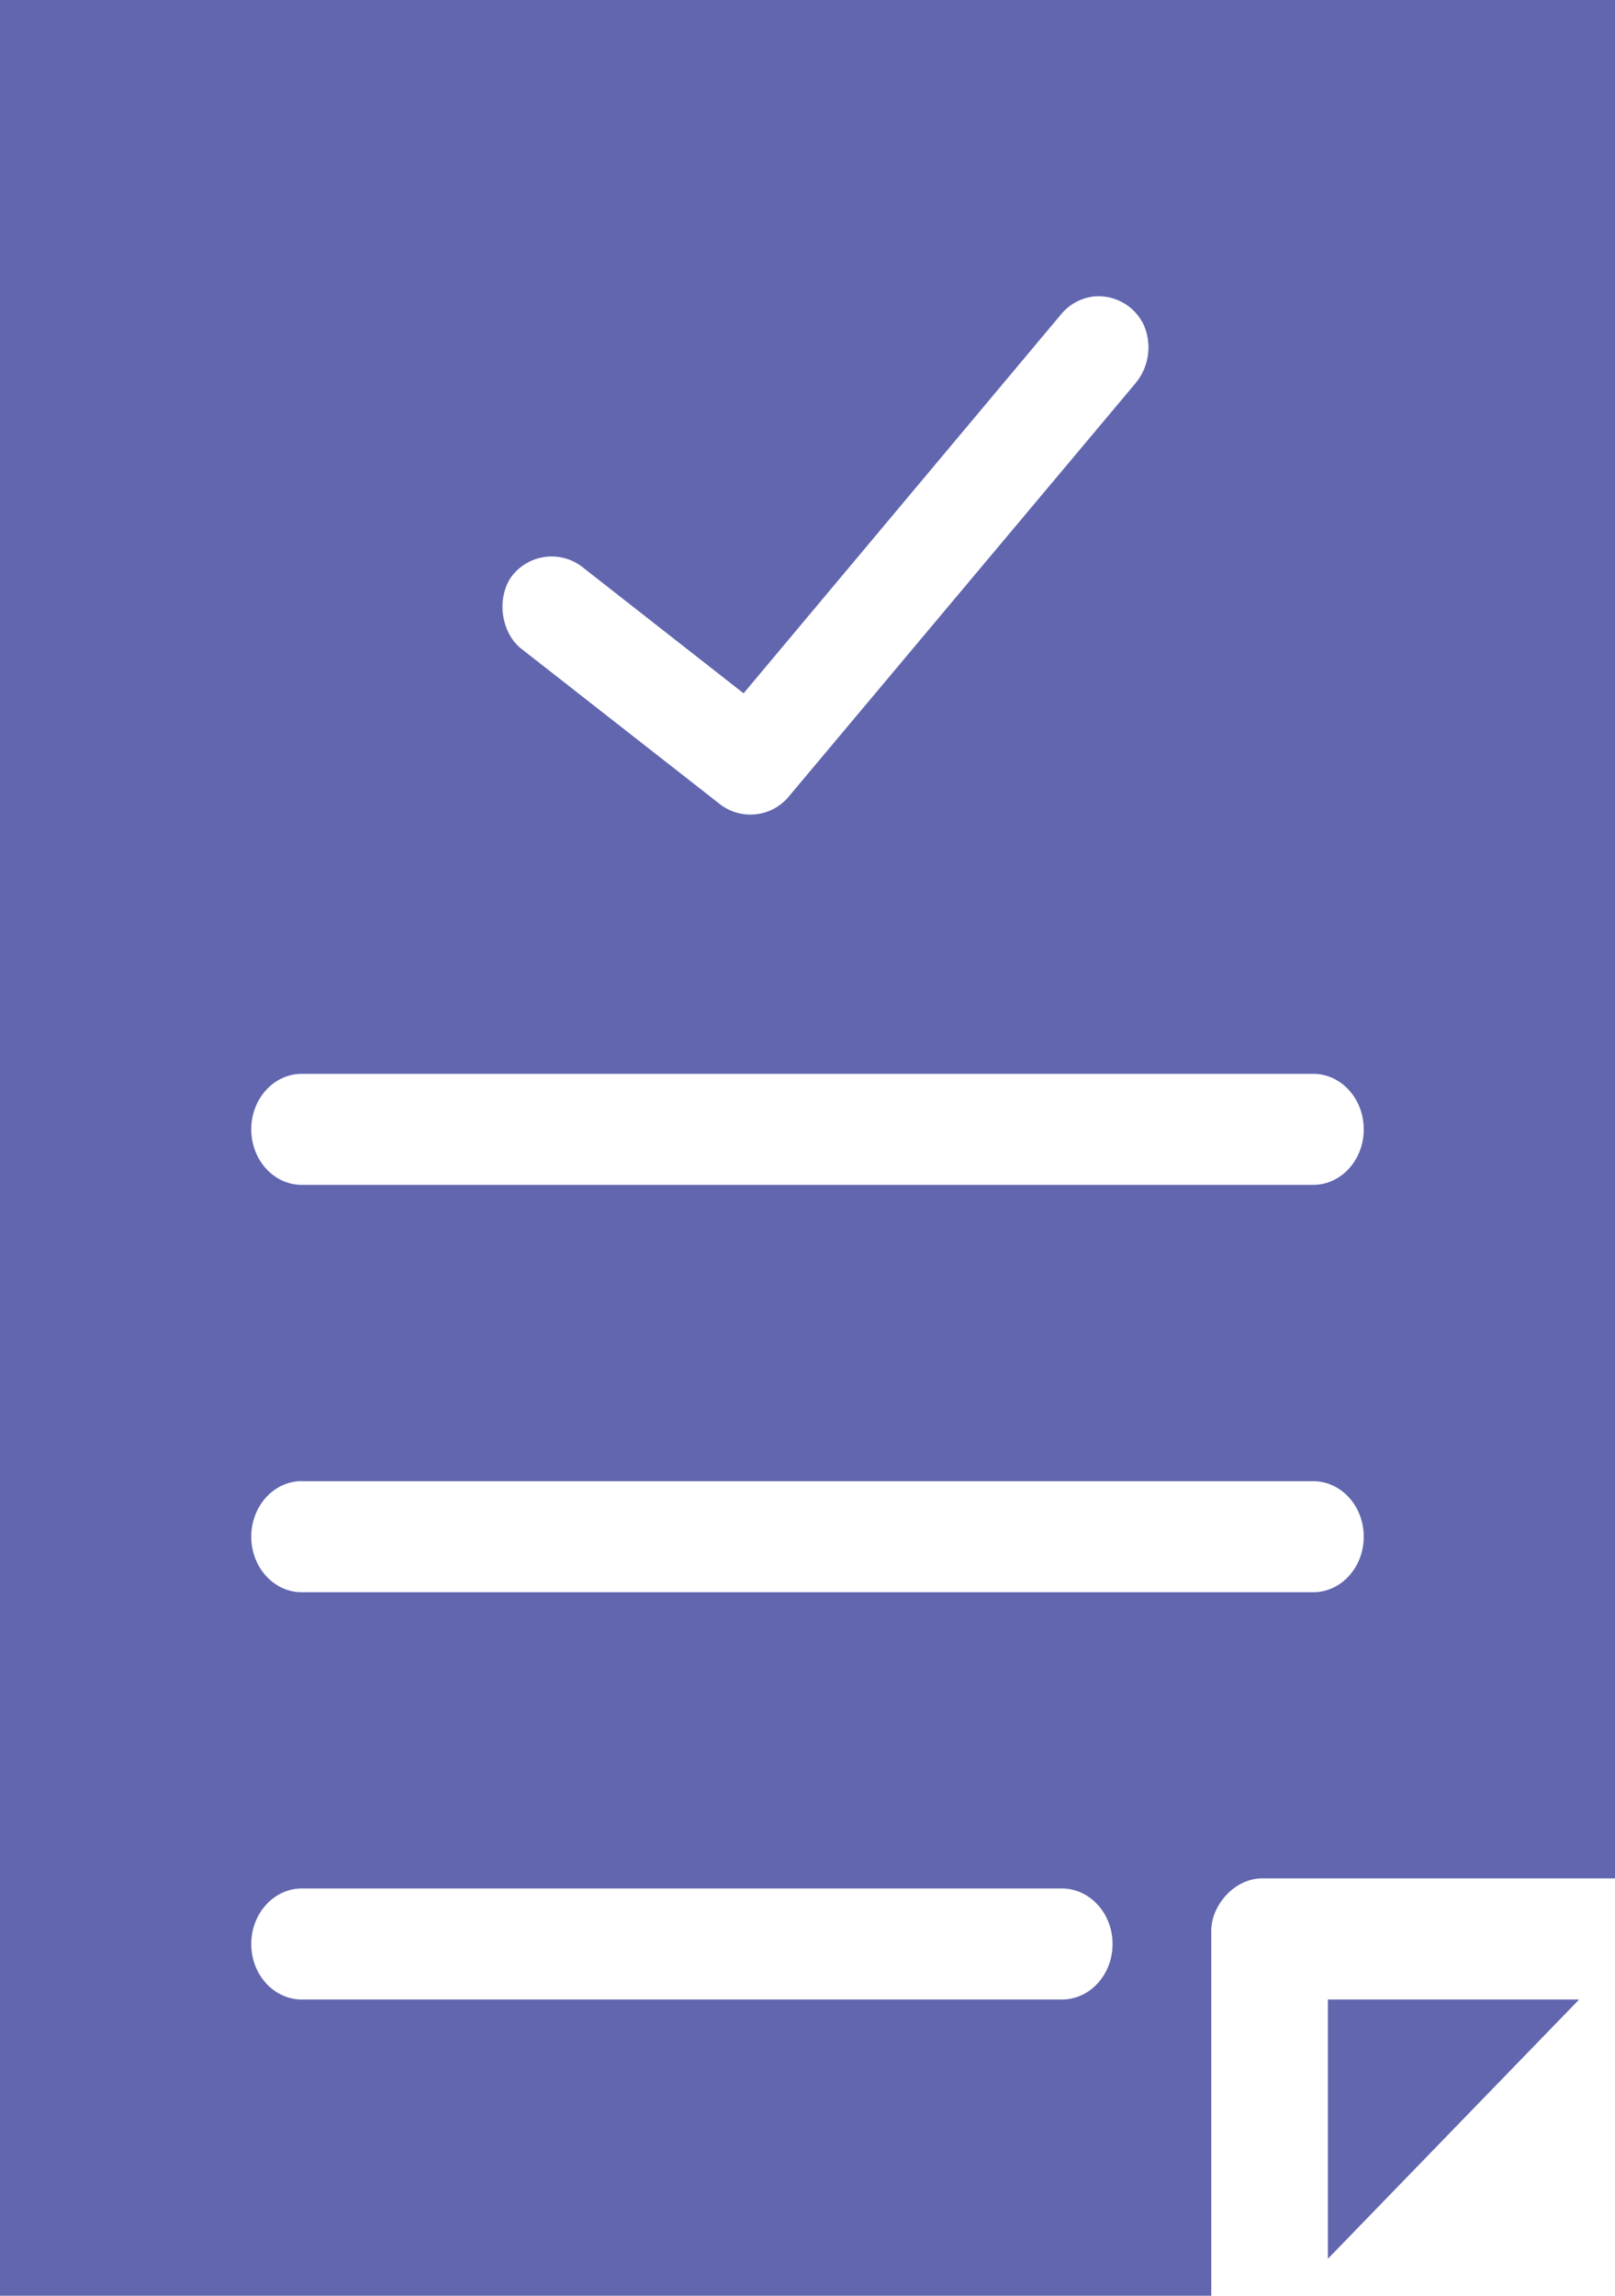 <svg xmlns="http://www.w3.org/2000/svg" width="19" height="27" viewBox="0 0 19 27">
    <path fill="#6166AF" fill-rule="evenodd" d="M15.622 23.516v3.049l2.956-3.049h-2.956zM3.552 22.21h8.94c.33 0 .597.293.597.653 0 .361-.267.653-.596.653H3.552c-.33 0-.596-.292-.596-.653 0-.36.267-.653.596-.653zm-.001-4.79h11.898c.329 0 .595.292.595.653 0 .36-.266.653-.595.653H3.551c-.329 0-.595-.293-.595-.653 0-.361.266-.654.595-.654zm0-4.791h11.898c.329 0 .595.292.595.653 0 .361-.266.653-.595.653H3.551c-.329 0-.595-.292-.595-.653 0-.36.266-.653.595-.653zm9.315-9.142a.59.59 0 0 1 .585.324.659.659 0 0 1-.091.695L9.268 9.382a.587.587 0 0 1-.785.086L6.145 7.639c-.25-.187-.31-.598-.128-.857a.59.59 0 0 1 .822-.123l1.909 1.495 3.735-4.457a.586.586 0 0 1 .383-.21zM0 0v27h14.25v-4.295c.003-.3.272-.61.594-.614H19V0H0z"/>
</svg>
